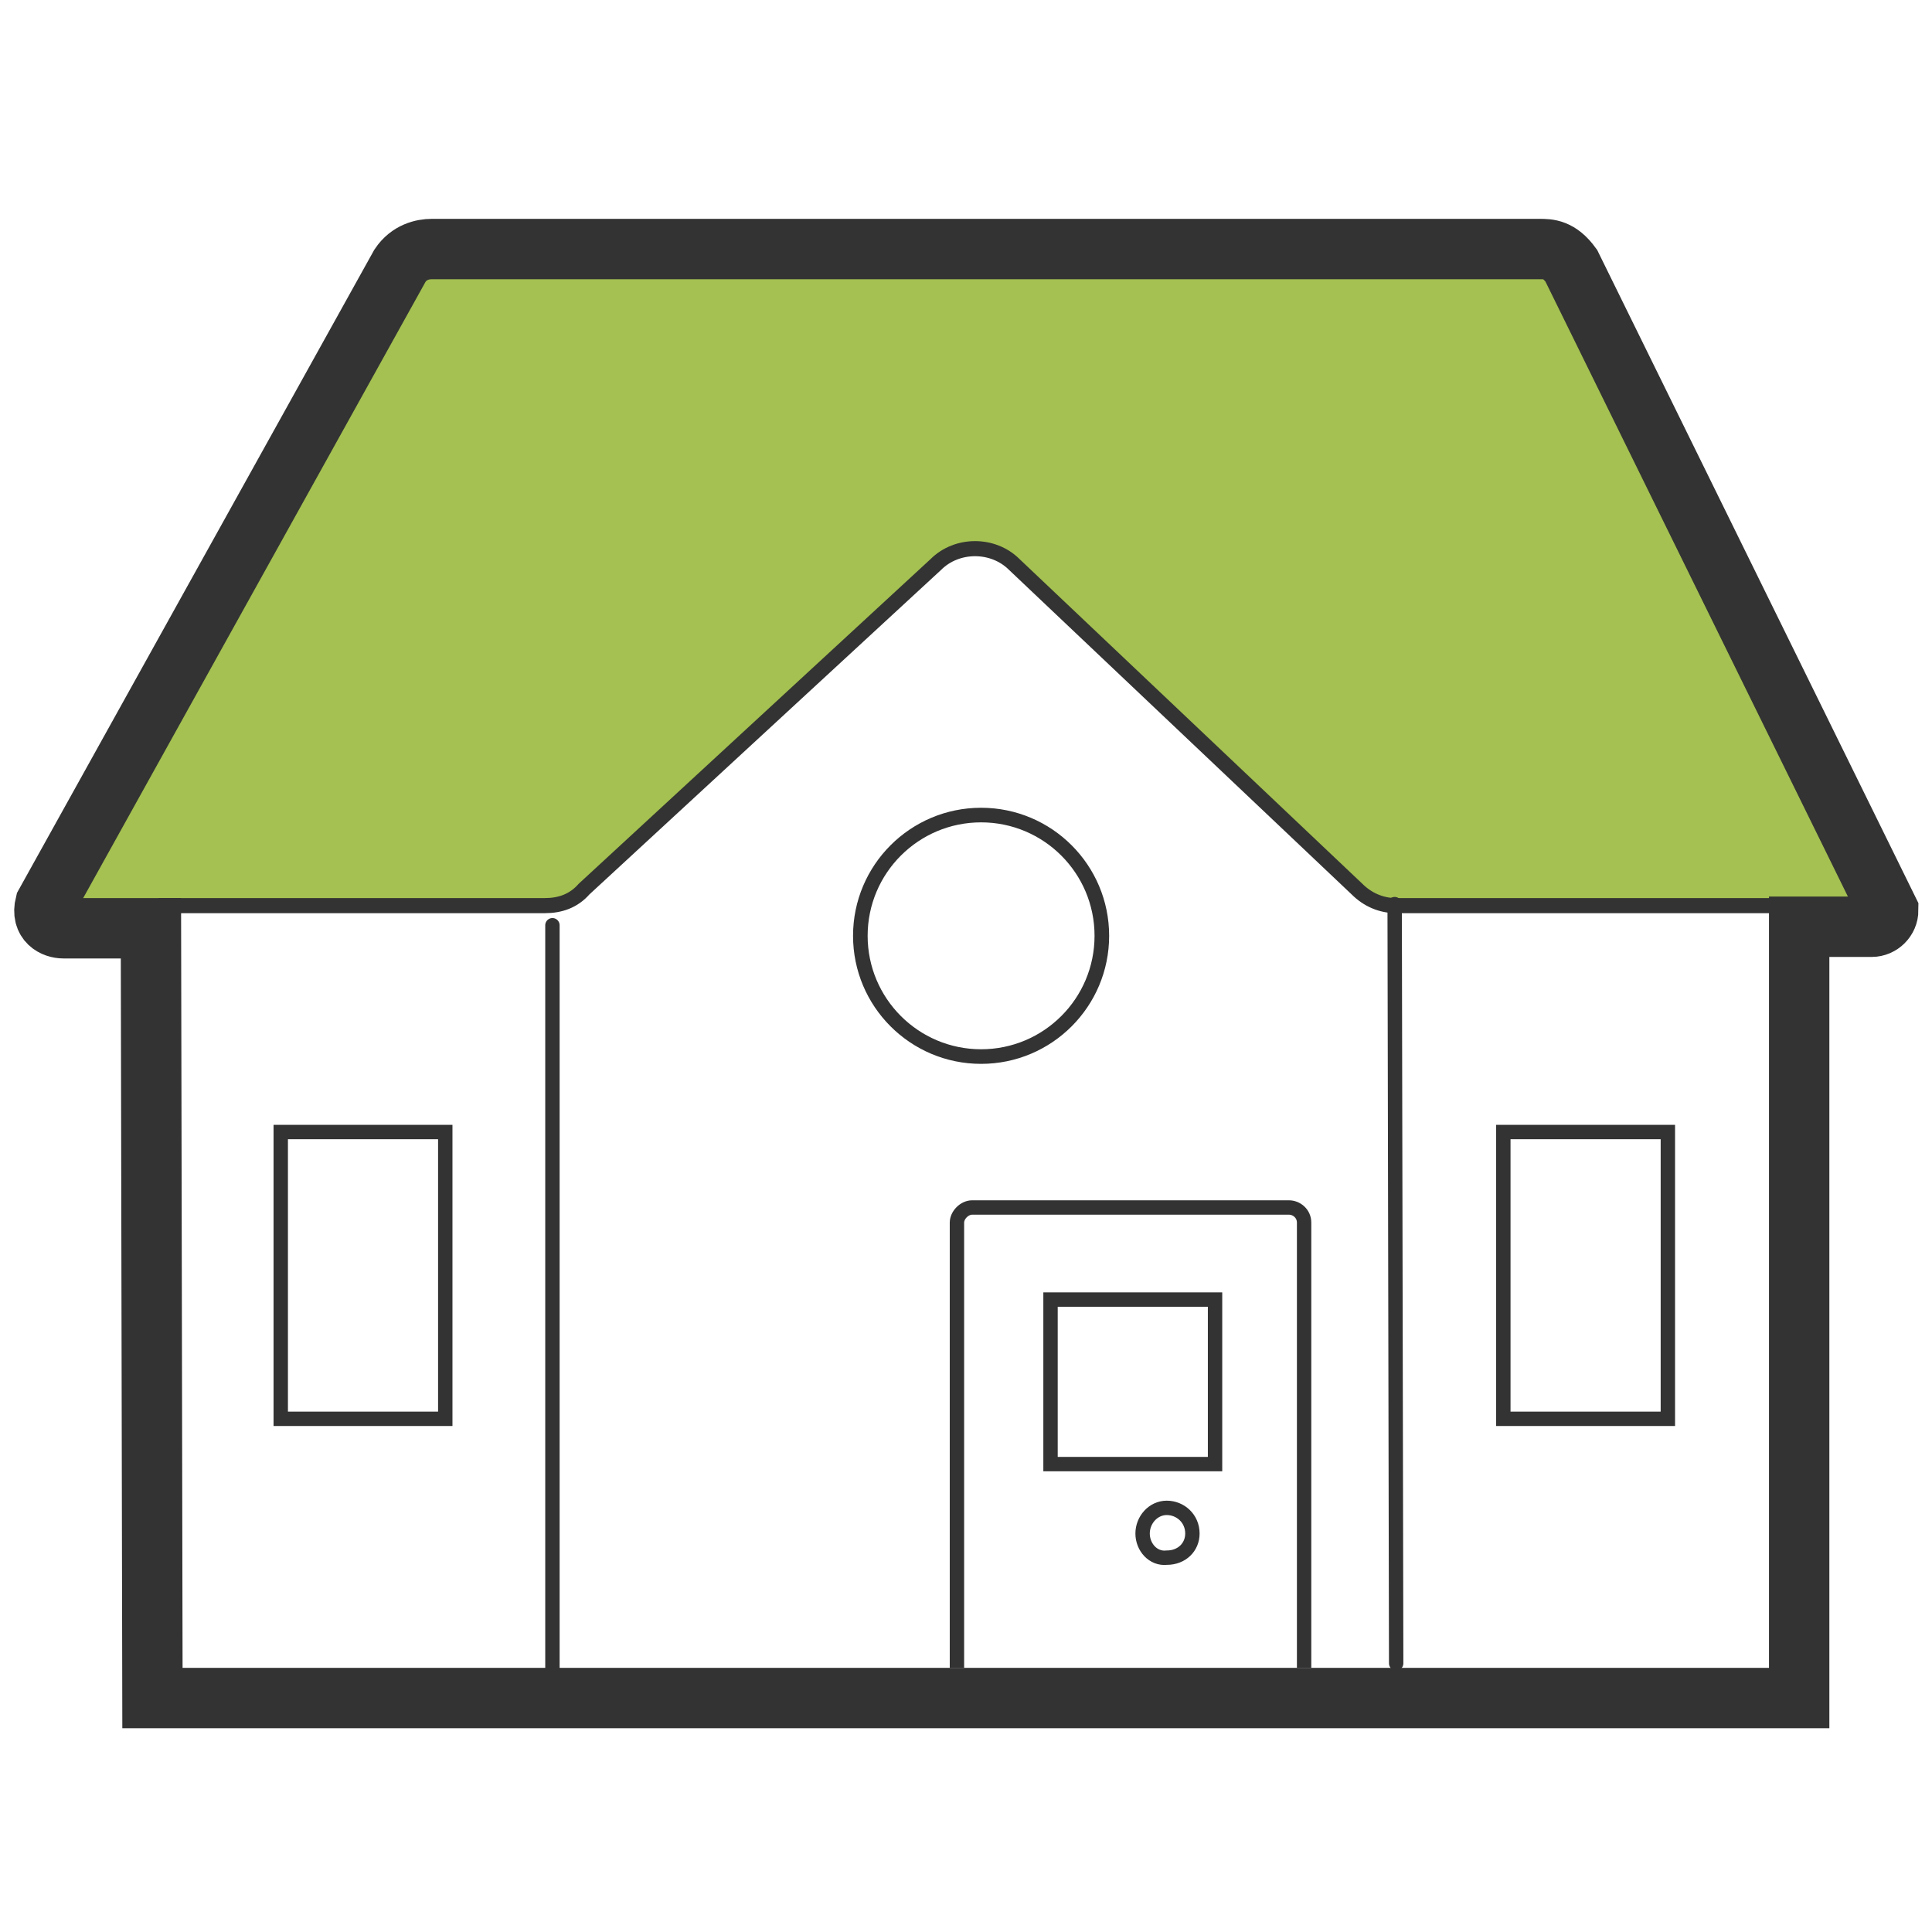 <?xml version="1.0" encoding="utf-8"?>
<!-- Generator: Adobe Illustrator 22.1.0, SVG Export Plug-In . SVG Version: 6.00 Build 0)  -->
<svg version="1.1" id="Calque_1" xmlns="http://www.w3.org/2000/svg" xmlns:xlink="http://www.w3.org/1999/xlink" x="0px" y="0px"
	 viewBox="0 0 128 128" style="enable-background:new 0 0 128 128;" xml:space="preserve">
<style type="text/css">
	.st0{fill:#A4C151;}
	.st1{fill:none;stroke:#333333;stroke-width:0.953;stroke-miterlimit:10;}
	.st2{fill:none;stroke:#333333;stroke-miterlimit:10;}
	.st3{fill:none;stroke:#333333;stroke-width:0.967;stroke-miterlimit:10;}
	.st4{fill:none;stroke:#333333;stroke-width:4;stroke-miterlimit:10;}
	.st5{fill:none;stroke:#333333;stroke-width:0.953;stroke-linecap:round;stroke-miterlimit:10;}
</style>
<g id="XMLID_1_">
	<g>
		<path class="st0" d="M119.1,60H92.5l0,0c-1,0-1.9-0.4-2.6-1.1L67.2,37.4c-1.4-1.4-3.8-1.4-5.2,0L38.7,58.9
			C38,59.7,37.1,60,36.1,60H10.5L10,61.5H4.2c-0.6,0-1.5-0.4-1.2-1.6l23.5-42.3c0.6-0.9,1.5-1.1,2.1-1.1H102c0.6,0,1.3,0,2.1,1.1
			l21,42.7c0,0.6-0.5,1.1-1.1,1.1h-4.8L119.1,60L119.1,60z"/>
	</g>
	<g>
		<path class="st1" d="M63.4,110.5V81c0-0.5,0.5-1,1-1h21c0.5,0,1,0.4,1,1v29.5"/>
		<rect x="69.6" y="86.1" class="st1" width="10.9" height="10.9"/>
		<path class="st1" d="M75.7,101.6c0-0.9,0.7-1.7,1.6-1.7s1.7,0.7,1.7,1.7c0,0.9-0.7,1.6-1.7,1.6C76.4,103.3,75.7,102.5,75.7,101.6z
			"/>
		<polygon class="st1" points="18.6,94 18.6,75 29.5,75 29.5,94 		"/>
		<polygon class="st1" points="99.6,94 99.6,75 110.5,75 110.5,94 		"/>
		<path class="st2" d="M119.5,60h-0.4H92.5l0,0c-1,0-1.9-0.4-2.6-1.1L67.2,37.4c-1.4-1.4-3.8-1.4-5.2,0L38.7,58.9
			C38,59.7,37.1,60,36.1,60H10.5"/>
		<circle class="st3" cx="65" cy="62" r="8"/>
		<path class="st4" d="M10,61.5H4.2c-0.6,0-1.5-0.4-1.2-1.6l23.5-42.3c0.6-0.9,1.5-1.1,2.1-1.1H102c0.6,0,1.3,0,2.1,1.1l21,42.7
			c0,0.6-0.5,1.1-1.1,1.1h-4.8v51.1H92.6h-6h-23H36.8H10.1L10,61.5z"/>
		<line class="st5" x1="36.6" y1="61.3" x2="36.6" y2="111.3"/>
		<polyline class="st5" points="92.4,59.9 92.4,60 92.5,110.2 		"/>
	</g>
</g>
</svg>

